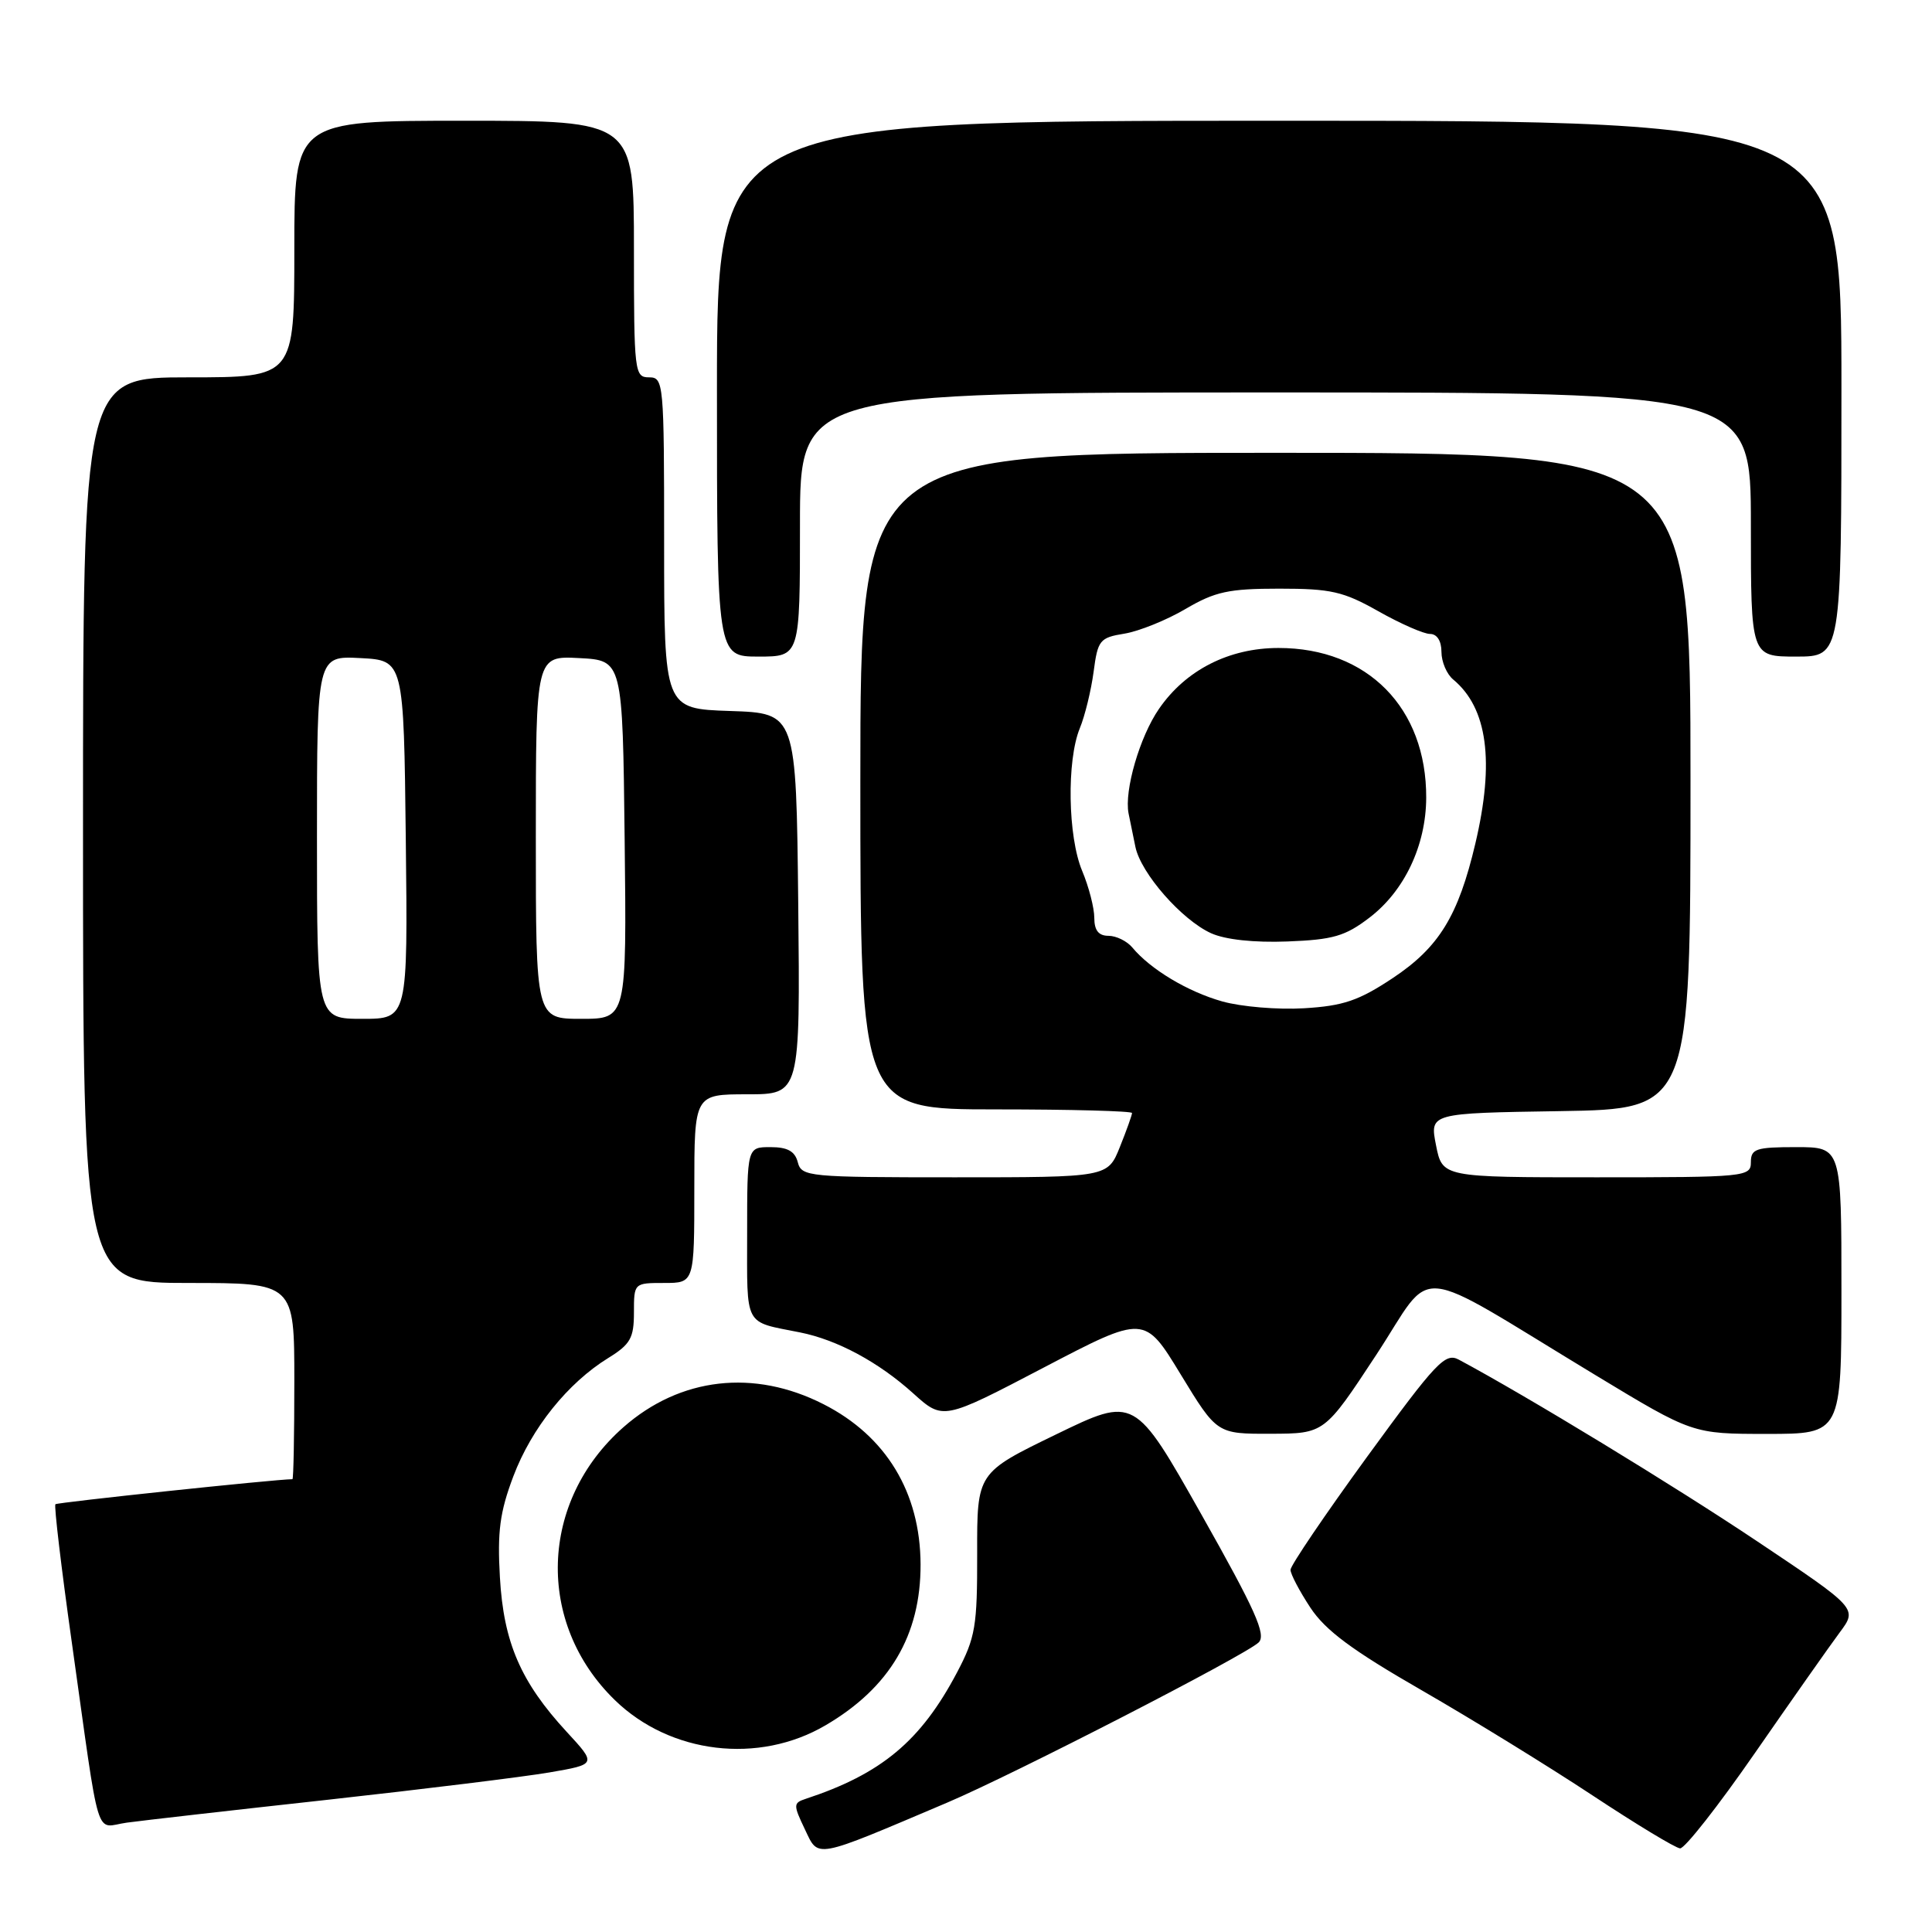<?xml version="1.0" encoding="UTF-8" standalone="no"?>
<!DOCTYPE svg PUBLIC "-//W3C//DTD SVG 1.1//EN" "http://www.w3.org/Graphics/SVG/1.1/DTD/svg11.dtd" >
<svg xmlns="http://www.w3.org/2000/svg" xmlns:xlink="http://www.w3.org/1999/xlink" version="1.1" viewBox="0 0 256 256">
 <g >
 <path fill="currentColor"
d=" M 125.50 238.86 C 134.34 235.11 165.07 219.30 166.78 217.63 C 167.81 216.62 166.35 213.36 159.20 200.69 C 150.35 185.01 150.35 185.01 139.91 190.08 C 129.46 195.15 129.46 195.15 129.48 205.82 C 129.50 215.51 129.25 216.98 126.81 221.61 C 122.01 230.70 116.80 235.05 106.75 238.36 C 105.11 238.90 105.10 239.15 106.65 242.39 C 108.50 246.27 107.69 246.42 125.50 238.86 Z  M 232.56 232.25 C 237.42 225.24 242.46 218.07 243.77 216.31 C 246.14 213.13 246.14 213.13 232.82 204.22 C 221.84 196.87 202.29 184.97 193.30 180.16 C 191.50 179.20 190.32 180.45 181.15 193.03 C 175.57 200.70 171.00 207.44 171.00 208.01 C 171.00 208.58 172.19 210.83 173.63 213.02 C 175.63 216.05 179.18 218.68 188.38 223.97 C 195.05 227.81 205.22 234.07 211.00 237.89 C 216.78 241.71 222.00 244.87 222.62 244.92 C 223.23 244.96 227.71 239.26 232.56 232.25 Z  M 43.50 238.47 C 56.15 237.07 69.33 235.45 72.78 234.86 C 79.06 233.78 79.06 233.78 75.10 229.49 C 69.00 222.88 66.73 217.64 66.24 209.00 C 65.89 202.95 66.23 200.36 68.02 195.62 C 70.43 189.24 75.22 183.26 80.60 179.94 C 83.53 178.13 84.00 177.30 84.00 173.92 C 84.00 170.01 84.01 170.00 88.00 170.00 C 92.00 170.00 92.00 170.00 92.00 157.50 C 92.00 145.00 92.00 145.00 99.02 145.00 C 106.03 145.00 106.03 145.00 105.77 119.75 C 105.50 94.50 105.50 94.50 96.75 94.21 C 88.00 93.92 88.00 93.92 88.00 71.96 C 88.00 50.67 87.94 50.00 86.00 50.00 C 84.08 50.00 84.00 49.33 84.00 33.00 C 84.00 16.00 84.00 16.00 61.50 16.00 C 39.00 16.00 39.00 16.00 39.00 33.00 C 39.00 50.00 39.00 50.00 25.00 50.00 C 11.00 50.00 11.00 50.00 11.00 110.00 C 11.00 170.00 11.00 170.00 25.00 170.00 C 39.00 170.00 39.00 170.00 39.00 183.00 C 39.00 190.15 38.89 196.00 38.75 196.00 C 36.33 196.03 7.60 199.07 7.34 199.32 C 7.15 199.52 8.12 207.74 9.51 217.59 C 13.36 244.95 12.49 242.09 16.80 241.51 C 18.83 241.23 30.85 239.86 43.50 238.47 Z  M 109.39 228.61 C 117.90 223.63 122.01 216.66 121.98 207.28 C 121.94 197.76 117.42 190.29 109.13 186.07 C 99.92 181.37 90.13 182.49 82.61 189.11 C 71.47 198.92 70.96 215.07 81.48 225.28 C 88.82 232.41 100.53 233.81 109.39 228.61 Z  M 182.37 179.51 C 190.23 167.54 186.60 167.20 211.39 182.20 C 224.28 190.00 224.28 190.00 234.14 190.00 C 244.00 190.00 244.00 190.00 244.00 171.00 C 244.00 152.00 244.00 152.00 238.00 152.00 C 232.67 152.00 232.00 152.22 232.00 154.00 C 232.00 155.93 231.33 156.00 211.56 156.00 C 191.12 156.00 191.12 156.00 190.28 151.75 C 189.44 147.50 189.44 147.50 206.72 147.23 C 224.00 146.95 224.00 146.95 224.00 103.48 C 224.00 60.00 224.00 60.00 169.00 60.00 C 114.00 60.00 114.00 60.00 114.00 103.50 C 114.00 147.00 114.00 147.00 132.00 147.00 C 141.90 147.00 150.00 147.22 150.00 147.48 C 150.00 147.74 149.28 149.77 148.39 151.98 C 146.78 156.00 146.78 156.00 126.51 156.00 C 107.07 156.00 106.21 155.92 105.71 154.00 C 105.33 152.54 104.35 152.00 102.09 152.00 C 99.00 152.00 99.00 152.00 99.00 163.43 C 99.00 176.00 98.50 175.05 106.00 176.55 C 110.93 177.53 116.43 180.49 121.02 184.64 C 124.96 188.19 124.96 188.19 138.30 181.21 C 151.65 174.23 151.65 174.23 156.45 182.12 C 161.25 190.00 161.25 190.00 168.37 189.98 C 175.50 189.96 175.50 189.96 182.37 179.51 Z  M 106.00 69.50 C 106.00 52.00 106.00 52.00 169.00 52.00 C 232.00 52.00 232.00 52.00 232.00 69.50 C 232.00 87.00 232.00 87.00 238.00 87.00 C 244.00 87.00 244.00 87.00 244.00 51.50 C 244.00 16.00 244.00 16.00 169.50 16.00 C 95.00 16.00 95.00 16.00 95.00 51.50 C 95.00 87.00 95.00 87.00 100.50 87.00 C 106.00 87.00 106.00 87.00 106.00 69.50 Z  M 42.00 110.95 C 42.00 86.90 42.00 86.90 47.75 87.20 C 53.50 87.50 53.50 87.50 53.77 111.25 C 54.04 135.00 54.04 135.00 48.02 135.00 C 42.00 135.00 42.00 135.00 42.00 110.95 Z  M 71.00 110.95 C 71.00 86.90 71.00 86.90 76.75 87.20 C 82.50 87.50 82.50 87.50 82.77 111.25 C 83.04 135.00 83.04 135.00 77.02 135.00 C 71.00 135.00 71.00 135.00 71.00 110.95 Z  M 161.94 132.69 C 157.37 131.40 152.44 128.44 150.04 125.55 C 149.33 124.70 147.91 124.00 146.88 124.00 C 145.57 124.00 145.00 123.28 145.00 121.62 C 145.00 120.31 144.28 117.51 143.39 115.39 C 141.49 110.85 141.33 100.78 143.08 96.50 C 143.76 94.85 144.58 91.48 144.91 89.01 C 145.46 84.82 145.72 84.49 149.00 83.96 C 150.93 83.64 154.56 82.18 157.09 80.69 C 161.01 78.39 162.81 78.00 169.51 78.00 C 176.36 78.00 178.00 78.37 182.65 81.00 C 185.58 82.65 188.65 84.00 189.48 84.00 C 190.41 84.00 191.00 84.92 191.00 86.38 C 191.00 87.69 191.70 89.34 192.57 90.05 C 197.10 93.82 198.06 100.90 195.49 111.78 C 193.23 121.37 190.67 125.54 184.52 129.62 C 180.04 132.59 177.99 133.29 172.80 133.60 C 169.33 133.81 164.45 133.40 161.94 132.69 Z  M 181.45 121.60 C 186.09 118.07 188.95 112.03 188.98 105.72 C 189.03 93.80 181.20 85.86 169.41 85.86 C 162.85 85.86 157.11 88.78 153.57 93.93 C 151.02 97.62 148.95 104.76 149.54 107.78 C 149.73 108.72 150.14 110.73 150.45 112.23 C 151.19 115.74 156.60 121.90 160.48 123.66 C 162.36 124.51 166.17 124.92 170.59 124.75 C 176.63 124.52 178.25 124.05 181.45 121.60 Z "/>
</g>
</svg>